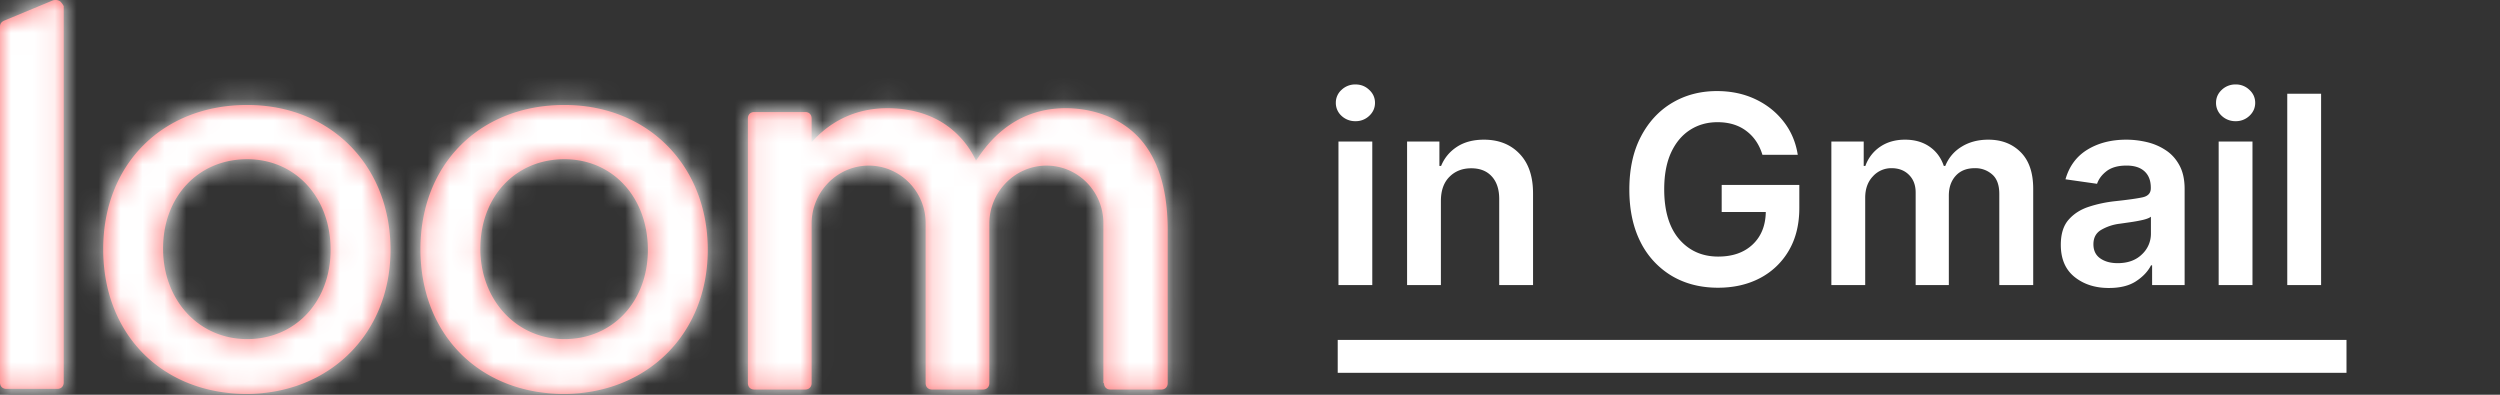 <svg width="114" height="18" viewBox="0 0 114 18" fill="none" xmlns="http://www.w3.org/2000/svg"><rect x="0" y="0" width="114" height="18" fill="#333333" stroke="none"/><path fill-rule="evenodd" clip-rule="evenodd" d="M2.411.017c.116-.029.233-.029.349.059a.884.884 0 0 1 .145.203v17.163c0 .175-.116.291-.29.291H.29c-.174 0-.29-.116-.29-.29V1.21c0-.116.058-.204.174-.262l2.237-.93zm15.396 11.374c0-3.84-2.73-6.604-6.536-6.604-3.864 0-6.565 2.706-6.565 6.575 0 3.898 2.701 6.603 6.565 6.603 3.776-.029 6.536-2.763 6.536-6.574zm-10.371-.058c0-2.357 1.598-4.073 3.835-4.073 2.207 0 3.805 1.746 3.805 4.13 0 2.357-1.598 4.073-3.805 4.073-2.208 0-3.835-1.774-3.835-4.13zm24.838.058c0-3.84-2.73-6.604-6.536-6.604-3.864 0-6.566 2.706-6.566 6.575 0 3.898 2.702 6.603 6.566 6.603 3.805-.029 6.536-2.763 6.536-6.574zm-10.37-.058c0-2.357 1.597-4.073 3.834-4.073 2.208 0 3.805 1.746 3.805 4.13 0 2.357-1.597 4.073-3.805 4.073-2.179 0-3.835-1.774-3.835-4.13zm28.439 6.139c0 .174.116.29.29.29h2.324c.175 0 .29-.116.29-.29V10.49c0-2.182-.61-3.753-1.8-4.654-.959-.728-2.092-.902-2.847-.902-2.092 0-3.312 1.222-4.009 2.269l-.087.116-.058-.116a4.067 4.067 0 0 0-1.598-1.687c-.668-.379-1.481-.582-2.382-.582-1.278 0-2.411.465-3.312 1.396l-.145.146V5.399c0-.174-.116-.29-.29-.29h-2.325c-.174 0-.29.116-.29.29v12.073c0 .174.116.29.29.29h2.325c.174 0 .29-.116.29-.29v-7.273c0-1.425 1.133-2.618 2.556-2.647 1.453-.03 2.644 1.164 2.644 2.618v7.302c0 .174.116.29.29.29h2.324c.175 0 .29-.116.29-.29v-7.273c0-1.425 1.134-2.618 2.557-2.647 1.453-.03 2.644 1.164 2.644 2.618v7.302h.029z" fill="#FD5F60"/><mask id="a" maskUnits="userSpaceOnUse" x="0" y="0" width="54" height="18"><path fill-rule="evenodd" clip-rule="evenodd" d="M2.411.017c.116-.029.233-.029.349.059a.884.884 0 0 1 .145.203v17.163c0 .175-.116.291-.29.291H.29c-.174 0-.29-.116-.29-.29V1.21c0-.116.058-.204.174-.262l2.237-.93zm15.396 11.374c0-3.84-2.73-6.604-6.536-6.604-3.864 0-6.565 2.706-6.565 6.575 0 3.898 2.701 6.603 6.565 6.603 3.776-.029 6.536-2.763 6.536-6.574zm-10.371-.058c0-2.357 1.598-4.073 3.835-4.073 2.207 0 3.805 1.746 3.805 4.13 0 2.357-1.598 4.073-3.805 4.073-2.208 0-3.835-1.774-3.835-4.13zm24.838.058c0-3.84-2.73-6.604-6.536-6.604-3.864 0-6.566 2.706-6.566 6.575 0 3.898 2.702 6.603 6.566 6.603 3.805-.029 6.536-2.763 6.536-6.574zm-10.37-.058c0-2.357 1.597-4.073 3.834-4.073 2.208 0 3.805 1.746 3.805 4.13 0 2.357-1.597 4.073-3.805 4.073-2.179 0-3.835-1.774-3.835-4.13zm28.439 6.139c0 .174.116.29.29.29h2.324c.175 0 .29-.116.29-.29V10.49c0-2.182-.61-3.753-1.8-4.654-.959-.728-2.092-.902-2.847-.902-2.092 0-3.312 1.222-4.009 2.269l-.087.116-.058-.116a4.067 4.067 0 0 0-1.598-1.687c-.668-.379-1.481-.582-2.382-.582-1.278 0-2.411.465-3.312 1.396l-.145.146V5.399c0-.174-.116-.29-.29-.29h-2.325c-.174 0-.29.116-.29.29v12.073c0 .174.116.29.29.29h2.325c.174 0 .29-.116.29-.29v-7.273c0-1.425 1.133-2.618 2.556-2.647 1.453-.03 2.644 1.164 2.644 2.618v7.302c0 .174.116.29.29.29h2.324c.175 0 .29-.116.29-.29v-7.273c0-1.425 1.134-2.618 2.557-2.647 1.453-.03 2.644 1.164 2.644 2.618v7.302h.029z" fill="#fff"/></mask><g mask="url(#a)"><path fill="#fff" d="M-.116-.039h55.308v18.56H-.116z"/><path stroke="#fff" d="M-.116-.039h55.308v18.56H-.116z"/></g><path d="M61.034 13V6.455h1.542V13h-1.542zm.775-7.474a.905.905 0 0 1-.635-.243.789.789 0 0 1-.26-.593.78.78 0 0 1 .26-.592.897.897 0 0 1 .635-.247c.245 0 .454.082.627.247.176.162.264.36.264.592 0 .23-.088.428-.264.593a.885.885 0 0 1-.627.243zm3.896 3.639V13h-1.542V6.455h1.474v1.112h.077c.15-.364.39-.654.72-.87.332-.218.743-.328 1.232-.328.676 0 1.218.215 1.627.644.412.429.617 1.035.614 1.82V13h-1.543V9.071c0-.437-.113-.78-.34-1.027-.225-.247-.536-.37-.934-.37-.406 0-.738.13-.997.391-.258.259-.388.625-.388 1.1zM80.367 7.06c-.14-.463-.385-.827-.738-1.091-.35-.264-.787-.397-1.312-.397-.469 0-.886.118-1.253.354-.366.236-.655.581-.865 1.036-.207.454-.311 1.01-.311 1.666 0 .988.227 1.748.682 2.28.457.528 1.05.792 1.78.792.657 0 1.18-.183 1.57-.55.388-.366.589-.86.6-1.482h-2.011V8.432h3.54V9.48c0 .75-.158 1.398-.477 1.943a3.268 3.268 0 0 1-1.312 1.257c-.557.293-1.196.44-1.918.44-.8 0-1.505-.181-2.113-.542a3.734 3.734 0 0 1-1.424-1.547c-.338-.67-.507-1.466-.507-2.386 0-.938.175-1.742.525-2.412.349-.67.825-1.185 1.427-1.543.602-.358 1.284-.537 2.046-.537.644 0 1.228.124 1.751.371.523.247.953.59 1.291 1.027.338.435.551.938.64 1.509h-1.611zM83.51 13V6.455h1.475v1.112h.076a1.76 1.76 0 0 1 .678-.878c.315-.213.692-.32 1.13-.32.44 0 .813.107 1.12.32.307.213.523.506.648.878h.068a1.79 1.79 0 0 1 .733-.87c.346-.218.757-.328 1.231-.328.603 0 1.094.19 1.475.571.38.381.57.936.57 1.667V13h-1.546V8.845c0-.406-.108-.703-.324-.89a1.156 1.156 0 0 0-.792-.286c-.373 0-.664.117-.874.35-.207.23-.311.53-.311.899V13h-1.513V8.781c0-.338-.102-.608-.307-.81-.201-.201-.466-.302-.792-.302a1.13 1.13 0 0 0-.853.375c-.233.247-.349.572-.349.976V13H83.51zm12.653.132c-.625 0-1.146-.168-1.563-.503-.418-.335-.627-.824-.627-1.466 0-.491.118-.872.354-1.142.238-.272.547-.47.924-.592.381-.125.783-.21 1.206-.256.577-.062.99-.12 1.24-.174.253-.054.38-.192.38-.414V8.56c0-.321-.095-.57-.286-.746-.19-.176-.464-.264-.822-.264-.378 0-.678.082-.9.247-.218.165-.366.36-.443.584l-1.44-.205c.17-.596.503-1.047.997-1.35.497-.305 1.09-.457 1.777-.457.313 0 .625.037.938.111.312.074.598.196.856.367.262.17.47.4.627.69.159.29.238.65.238 1.082V13h-1.483v-.9h-.05c-.14.276-.367.518-.683.725-.312.205-.725.307-1.24.307zM96.564 12c.466 0 .835-.134 1.108-.401a1.28 1.28 0 0 0 .41-.946v-.771c-.066.054-.187.102-.363.145a6.94 6.94 0 0 1-.554.102l-.499.072a2.21 2.21 0 0 0-.86.286c-.23.139-.346.356-.346.652 0 .284.104.498.311.643.208.145.472.218.793.218zM101.171 13V6.455h1.542V13h-1.542zm.775-7.474a.905.905 0 0 1-.635-.243.79.79 0 0 1-.26-.593c0-.233.087-.43.26-.592a.897.897 0 0 1 .635-.247.88.88 0 0 1 .627.247c.176.162.264.36.264.592 0 .23-.088.428-.264.593a.888.888 0 0 1-.627.243zm3.896-1.253V13h-1.543V4.273h1.543z" fill="#fff"/><path stroke="#fff" stroke-width="1.5" d="M61 16.25h46"/></svg>